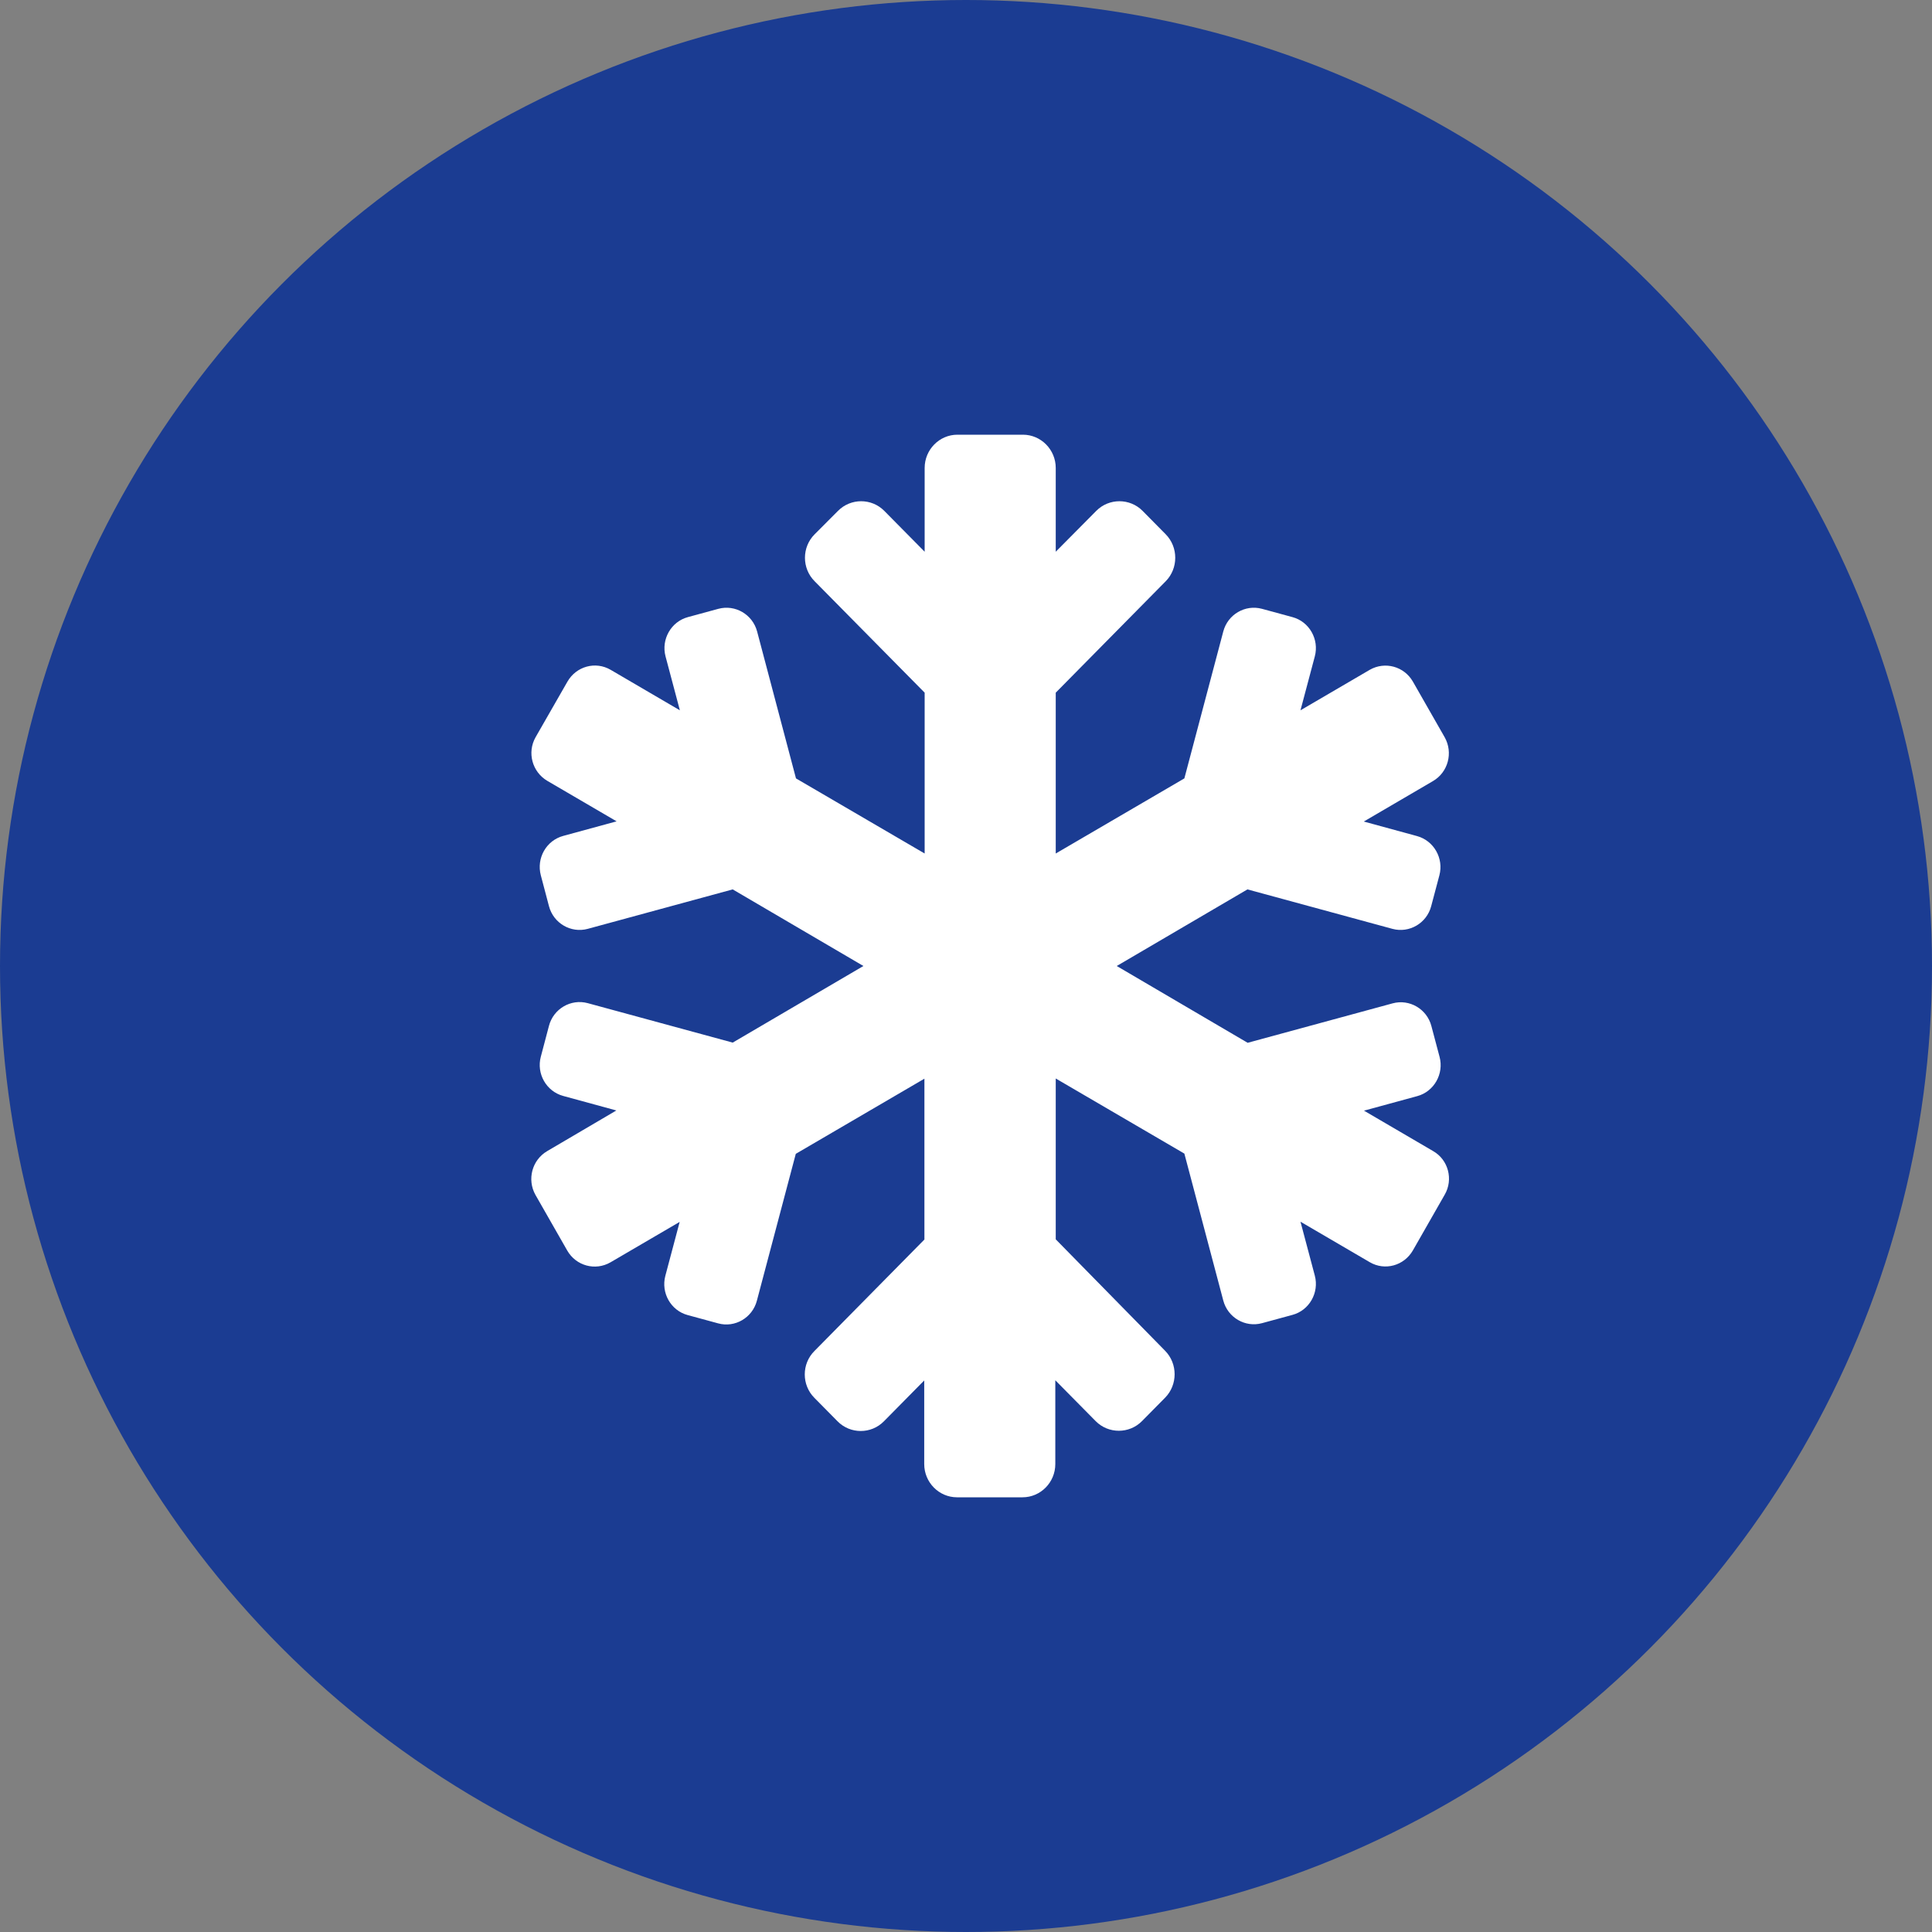 <?xml version="1.0" encoding="UTF-8"?>
<svg width="40px" height="40px" viewBox="0 0 40 40" version="1.1" xmlns="http://www.w3.org/2000/svg" xmlns:xlink="http://www.w3.org/1999/xlink">
    <rect x="0" y="0" width="40" height="40" fill="#808080" stroke="none"/>
    <!-- Generator: Sketch 64 (93537) - https://sketch.com -->
    <title>Group</title>
    <desc>Created with Sketch.</desc>
    <g id="Renting-a-Unit" stroke="none" stroke-width="1" fill="none" fill-rule="evenodd">
        <g id="Filters" transform="translate(-1142, -448)">
            <g id="Group" transform="translate(1142, 448)">
                <circle id="Oval" fill="#1B3C92" cx="20" cy="20" r="20"></circle>
                <path d="M29.673,23.833 L28.24,22.995 L29.343,22.694 C29.69,22.6 29.898,22.234 29.805,21.882 L29.635,21.242 C29.542,20.889 29.181,20.679 28.834,20.773 L25.831,21.59 L23.121,20 L25.827,18.414 L28.829,19.231 C29.177,19.325 29.538,19.115 29.631,18.762 L29.801,18.122 C29.894,17.77 29.686,17.405 29.338,17.31 L28.236,17.009 L29.669,16.171 C29.983,15.987 30.089,15.583 29.911,15.265 L29.253,14.113 C29.071,13.795 28.672,13.688 28.359,13.868 L26.925,14.706 L27.222,13.589 C27.315,13.237 27.108,12.871 26.76,12.777 L26.128,12.605 C25.78,12.511 25.42,12.721 25.327,13.073 L24.521,16.116 L21.858,17.671 L21.858,14.341 L24.135,12.034 C24.398,11.767 24.398,11.329 24.135,11.062 L23.656,10.577 C23.393,10.311 22.96,10.311 22.697,10.577 L21.858,11.423 L21.858,9.688 C21.858,9.309 21.552,9 21.179,9 L19.822,9 C19.449,9 19.144,9.309 19.144,9.688 L19.144,11.423 L18.308,10.577 C18.045,10.311 17.613,10.311 17.35,10.577 L16.866,11.062 C16.599,11.329 16.599,11.767 16.866,12.034 L19.144,14.341 L19.144,17.671 L16.48,16.116 L15.675,13.073 C15.581,12.721 15.221,12.511 14.873,12.605 L14.241,12.777 C13.894,12.871 13.686,13.237 13.779,13.589 L14.076,14.706 L12.643,13.868 C12.329,13.684 11.93,13.795 11.748,14.113 L11.09,15.261 C10.908,15.579 11.018,15.982 11.332,16.167 L12.766,17.005 L11.663,17.306 C11.311,17.4 11.103,17.766 11.197,18.122 L11.366,18.762 C11.459,19.115 11.82,19.325 12.168,19.231 L15.17,18.414 L17.876,20 L15.17,21.586 L12.168,20.769 C11.82,20.675 11.459,20.885 11.366,21.238 L11.197,21.878 C11.103,22.23 11.311,22.595 11.659,22.69 L12.761,22.991 L11.328,23.833 C11.014,24.018 10.908,24.421 11.086,24.739 L11.744,25.891 C11.926,26.209 12.325,26.316 12.638,26.136 L14.072,25.298 L13.775,26.415 C13.682,26.768 13.889,27.133 14.237,27.227 L14.869,27.399 C15.217,27.494 15.577,27.283 15.67,26.931 L16.476,23.889 L19.139,22.333 L19.139,25.663 L16.862,27.971 C16.595,28.237 16.595,28.675 16.862,28.942 L17.341,29.427 C17.604,29.694 18.037,29.694 18.3,29.427 L19.135,28.581 L19.135,30.312 C19.135,30.691 19.44,31 19.814,31 L21.171,31 C21.544,31 21.849,30.691 21.849,30.312 L21.849,28.577 L22.685,29.423 C22.948,29.689 23.38,29.689 23.643,29.423 L24.122,28.938 C24.385,28.671 24.385,28.233 24.122,27.966 L21.858,25.659 L21.858,22.329 L24.521,23.884 L25.327,26.927 C25.42,27.279 25.78,27.489 26.128,27.395 L26.76,27.223 C27.108,27.129 27.315,26.763 27.222,26.411 L26.925,25.294 L28.359,26.132 C28.672,26.316 29.071,26.205 29.253,25.887 L29.911,24.735 C30.093,24.421 29.987,24.013 29.673,23.833 Z" id="Path" fill="#FFFFFF"></path>
            </g>
        </g>
    </g>
</svg>